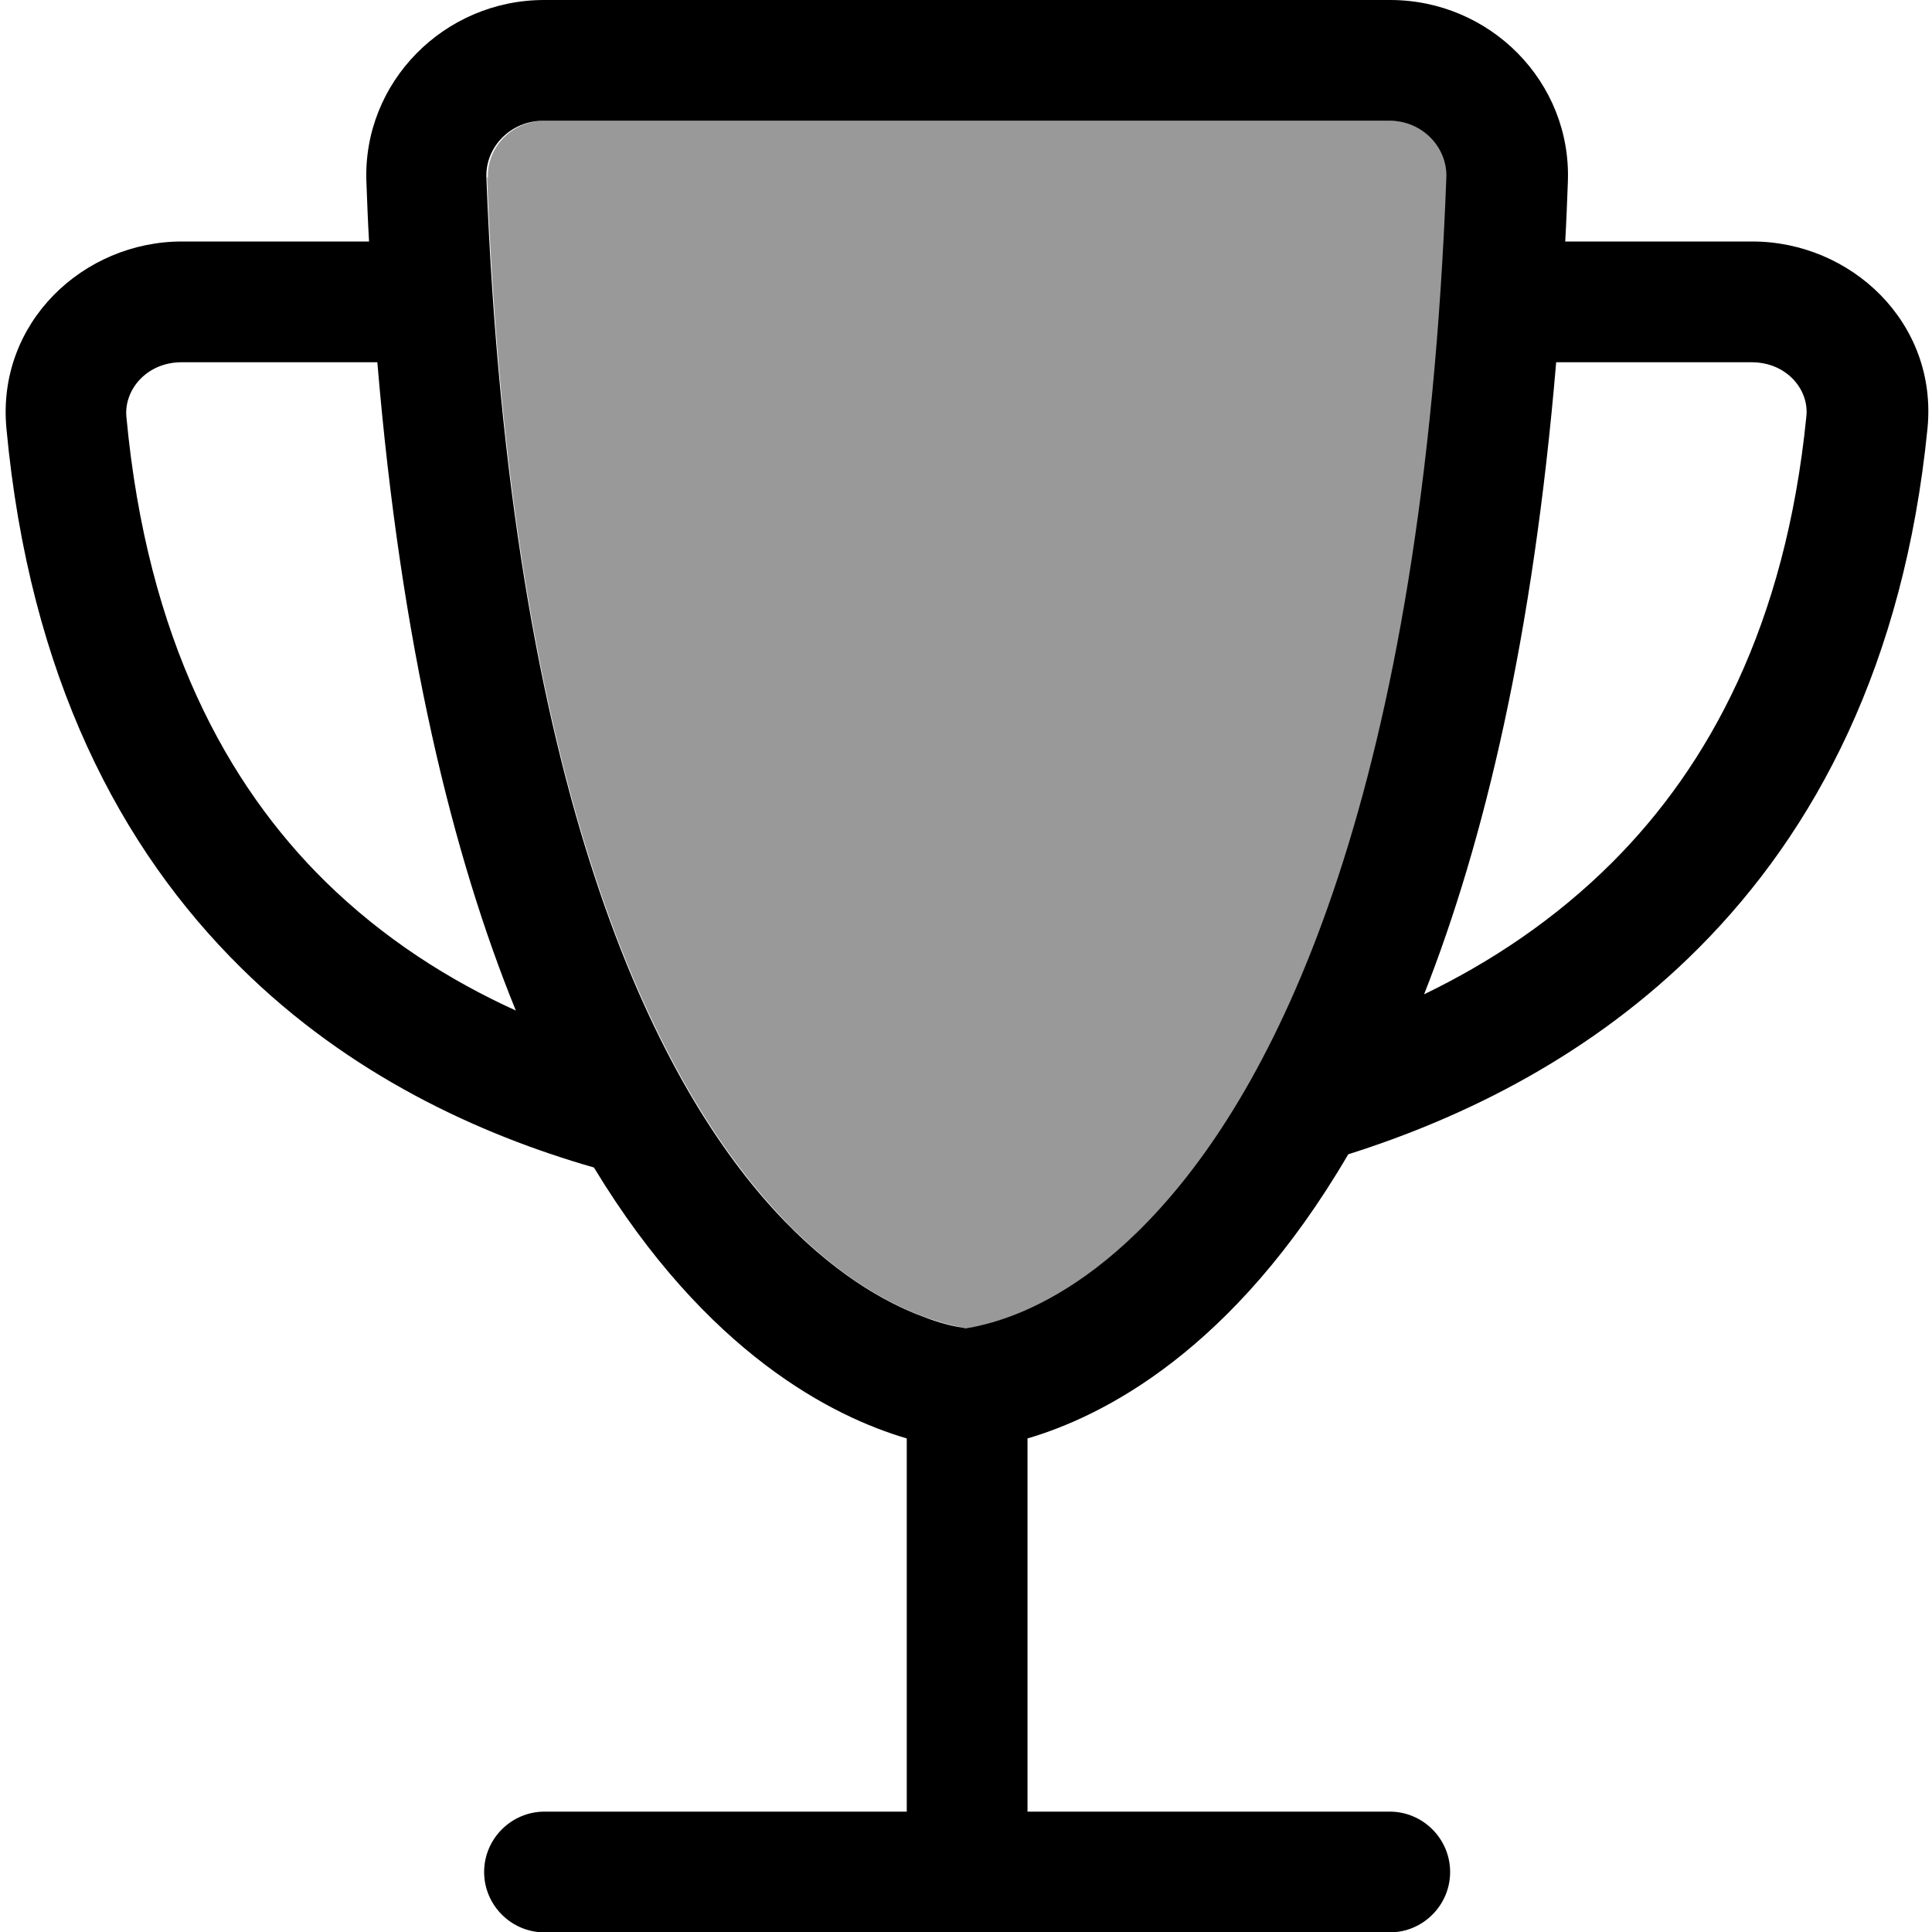 <svg fill="currentColor" xmlns="http://www.w3.org/2000/svg" viewBox="0 0 512 512"><!--! Font Awesome Pro 7.0.1 by @fontawesome - https://fontawesome.com License - https://fontawesome.com/license (Commercial License) Copyright 2025 Fonticons, Inc. --><path opacity=".4" fill="currentColor" d="M129.1 47c6.2 163.9 44.9 239.2 76.1 273.5 15.5 17.1 29.9 24.8 39.3 28.3 4.8 1.8 8.5 2.6 10.6 3 .5 .1 .9 .1 1.2 .2 .3 0 .7-.1 1.2-.2 2.1-.3 5.8-1.1 10.6-3 9.4-3.5 23.8-11.3 39.3-28.3 31.2-34.2 69.8-109.6 76.1-273.5 .3-7.8-6.2-15-15.1-15l-224 0c-9 0-15.4 7.3-15.1 15z"/><path fill="currentColor" d="M144.2 32l224 0c9 0 15.4 7.3 15.1 15-6.2 163.9-44.9 239.2-76.1 273.5-15.5 17.1-29.9 24.8-39.3 28.3-4.8 1.8-8.5 2.6-10.6 3-.5 .1-.9 .1-1.2 .2-.3 0-.7-.1-1.2-.2-2.1-.3-5.8-1.1-10.6-3-9.4-3.5-23.8-11.3-39.3-28.3-31.2-34.2-69.8-109.6-76.1-273.5-.3-7.8 6.2-15 15.1-15zm224-32l-224 0c-26.5 0-48.1 21.8-47.1 48.2 .2 5.3 .4 10.6 .7 15.8L48.2 64c-26.1 0-49.1 21.5-46.5 49.5 6.1 65.8 30.3 111.5 62.1 142.9 28.9 28.6 63.3 44.3 93.6 53 29.9 49.4 63.5 66.1 82.9 71.8l0 98.9-96 0c-8.8 0-16 7.2-16 16s7.2 16 16 16l224 0c8.8 0 16-7.2 16-16s-7.2-16-16-16l-96 0 0-98.9c19.8-5.8 54.5-23.1 85-75.3 31-9.8 64.7-26.4 92.9-54.7 31-31.1 54.4-75.4 60.6-137.6 2.8-28.1-20.3-49.6-46.4-49.6l-49.6 0c.3-5.2 .5-10.4 .7-15.8 1-26.5-20.6-48.2-47.1-48.2zm44.2 96l51.8 0c9.3 0 15.3 7.3 14.5 14.4-5.5 55.2-25.8 92.5-51.4 118.1-15.1 15.1-32.3 26.5-49.9 35 16-40.6 28.9-94.9 35-167.5zM136.7 267.8c-17.6-8-35-19-50.5-34.2-26-25.6-47.2-64.2-52.7-123.1-.7-7.2 5.4-14.5 14.6-14.5L100 96c6.3 75.2 20 130.8 36.7 171.8z"/></svg>